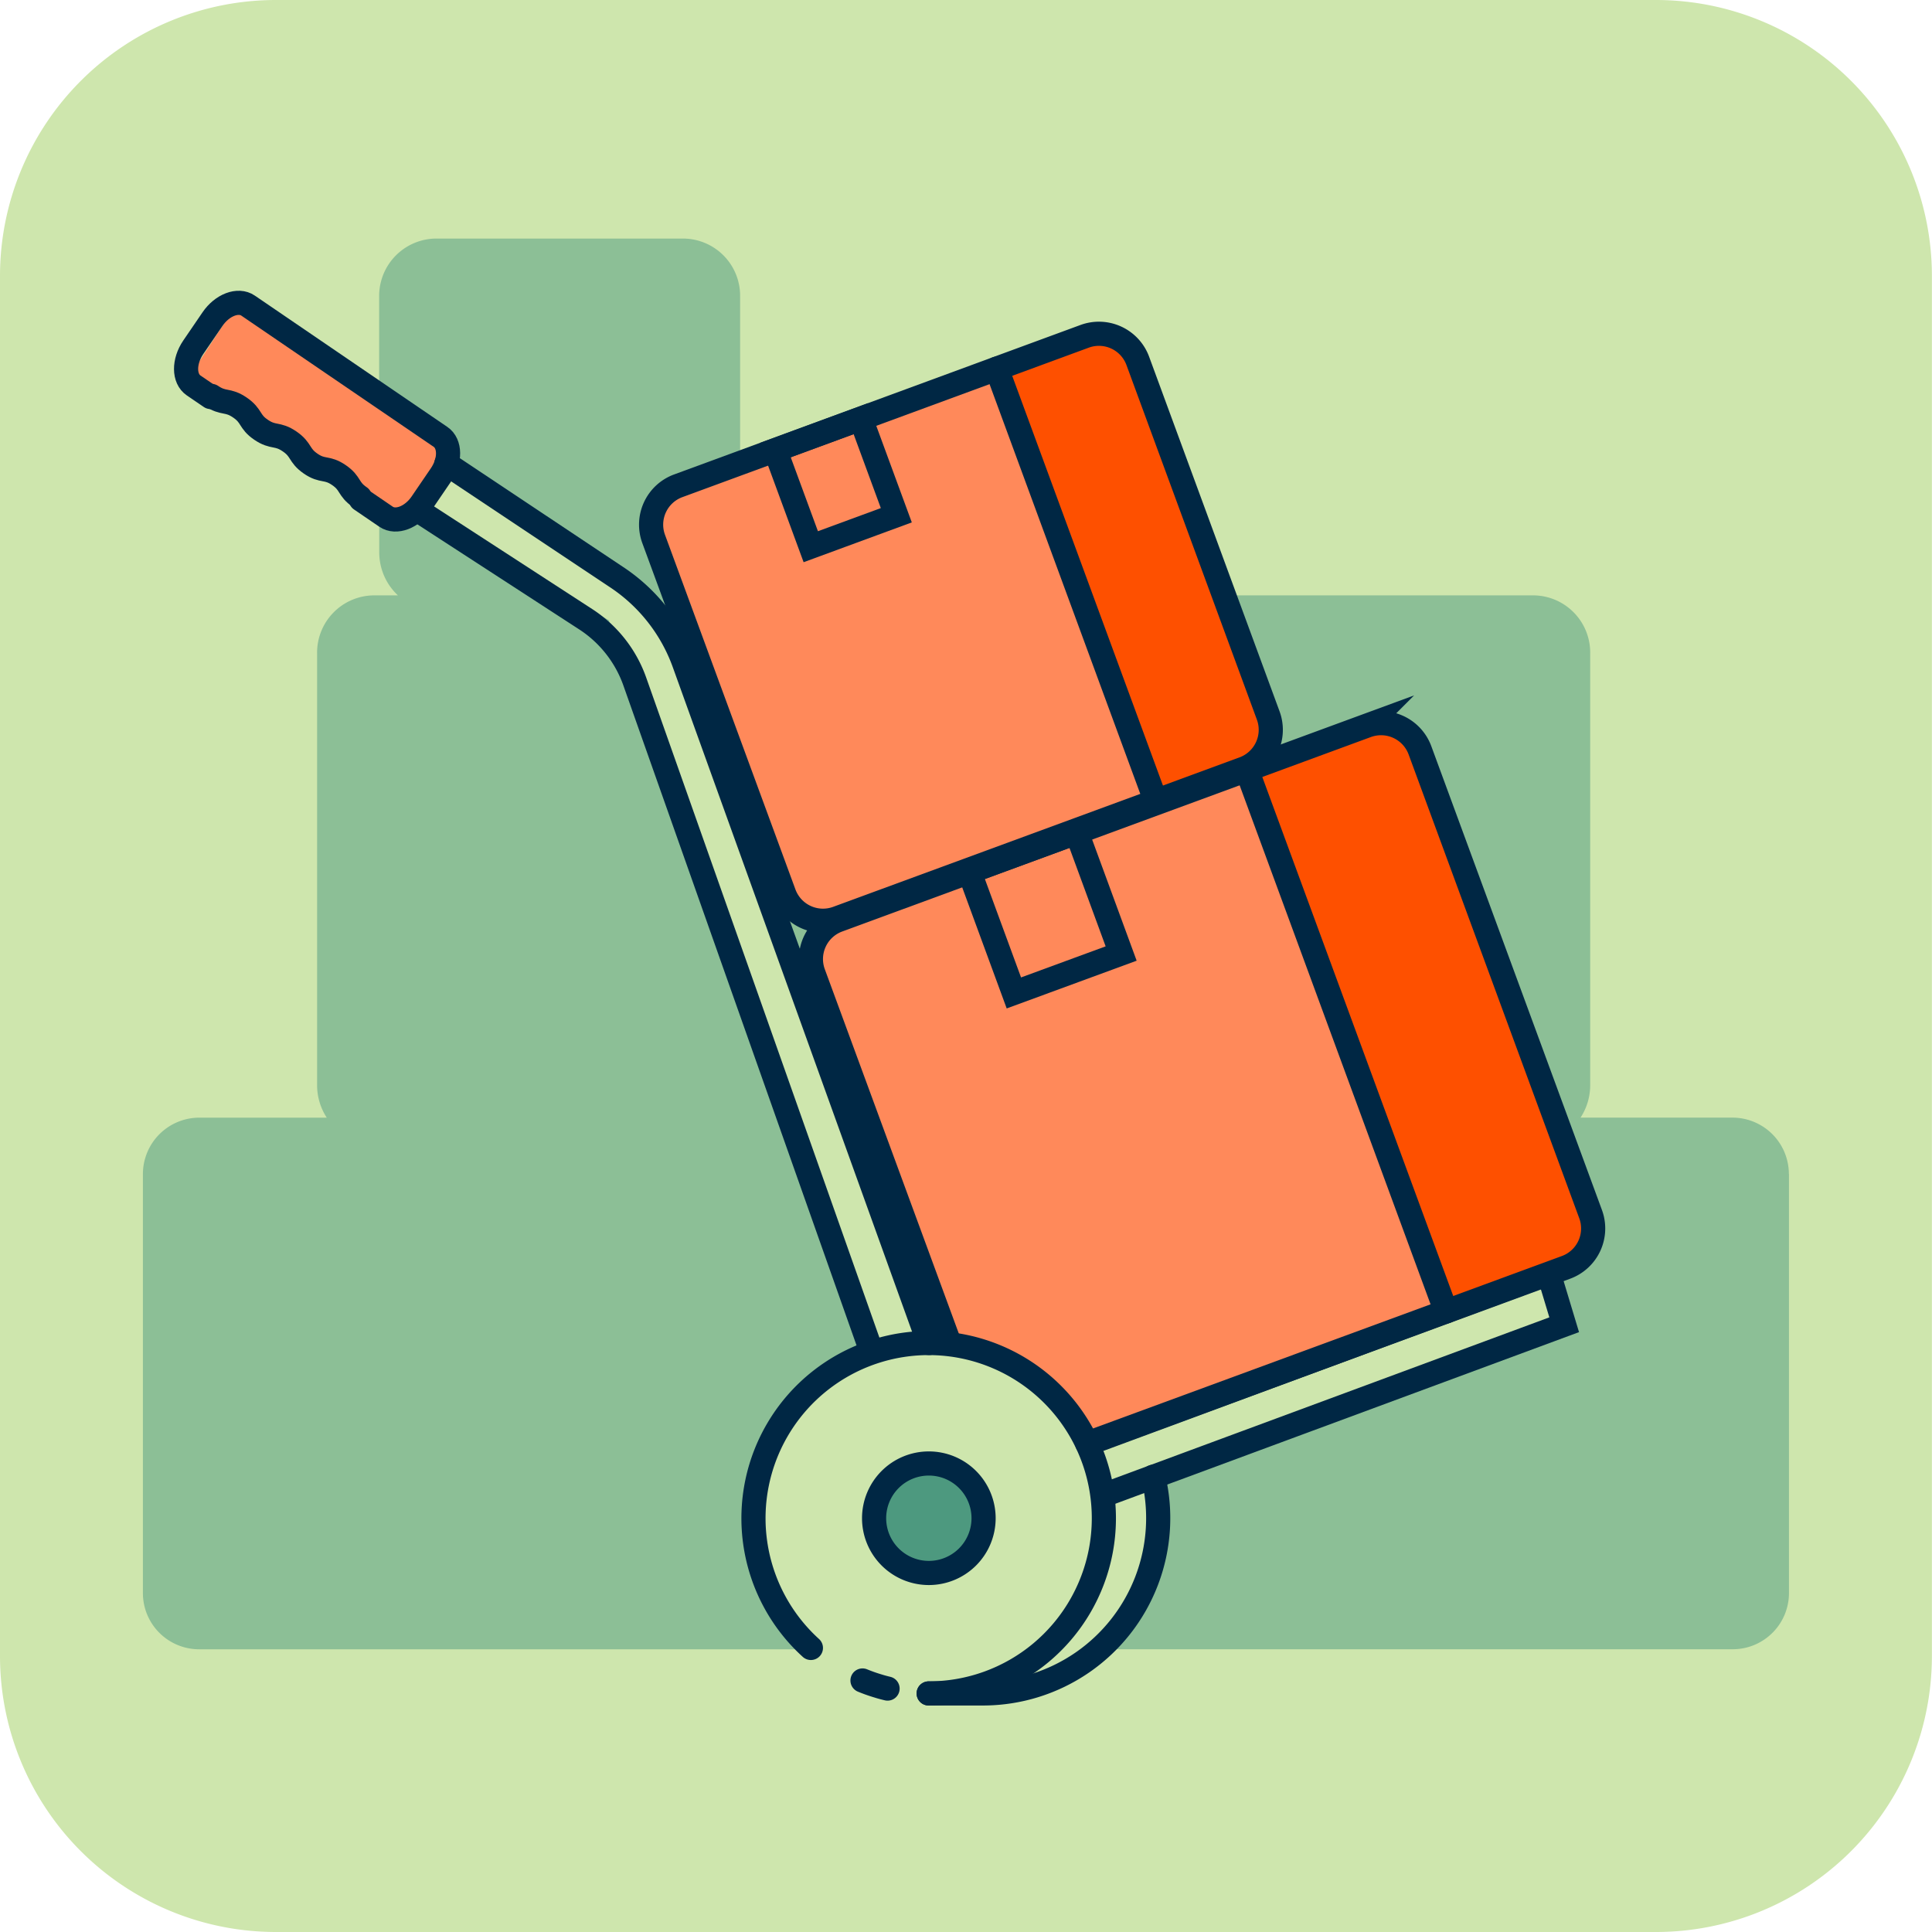 <svg xmlns="http://www.w3.org/2000/svg" xmlns:xlink="http://www.w3.org/1999/xlink" width="60" height="60" viewBox="0 0 60 60">
  <defs>
    <clipPath id="clip-path">
      <rect id="Rectángulo_3328" data-name="Rectángulo 3328" width="22.404" height="35.37" transform="translate(146.213 15.849)" fill="none"/>
    </clipPath>
    <clipPath id="clip-path-2">
      <rect id="Rectángulo_3329" data-name="Rectángulo 3329" width="43.78" height="43.81" transform="translate(153.553 7.409)" fill="none"/>
    </clipPath>
  </defs>
  <g id="illustration_Bodega" transform="translate(0)">
    <g id="Grupo_2383" data-name="Grupo 2383" transform="translate(-983.97 -273)">
      <path id="Trazado_17624" data-name="Trazado 17624" d="M150.346,0H193.2a8.572,8.572,0,0,1,8.572,8.571V51.429A8.572,8.572,0,0,1,193.2,60H150.346a8.571,8.571,0,0,1-8.571-8.571V8.571A8.571,8.571,0,0,1,150.346,0" transform="translate(842.195 273)" fill="#cee6ad"/>
      <rect id="Rectángulo_3327" data-name="Rectángulo 3327" width="2.802" height="7.99" transform="matrix(0.545, -0.838, 0.838, 0.545, 989.829, 284.732)" fill="#ff895a"/>
      <path id="Trazado_17625" data-name="Trazado 17625" d="M172.188,47.15a1.572,1.572,0,1,1-1.572-1.571,1.571,1.571,0,0,1,1.572,1.571" transform="translate(842.195 273)" fill="#4d997f"/>
      <g id="Grupo_2363" data-name="Grupo 2363" transform="translate(842.195 273)" opacity="0.51">
        <g id="Grupo_2362" data-name="Grupo 2362">
          <g id="Grupo_2361" data-name="Grupo 2361" clip-path="url(#clip-path)">
            <path id="Trazado_17626" data-name="Trazado 17626" d="M165.173,47.009a5.765,5.765,0,0,1,3.444-5.166v-.509L160.683,19.26l-5.49-3.13a1.224,1.224,0,0,0-1.24,0,2.508,2.508,0,0,1-.4-.28v1.31a1.825,1.825,0,0,0,.58,1.33h-.76a1.778,1.778,0,0,0-1.75,1.81V33.7a1.841,1.841,0,0,0,.3,1.01h-3.96a1.753,1.753,0,0,0-1.75,1.75v13.01a1.746,1.746,0,0,0,1.75,1.75h19.17a5.558,5.558,0,0,1-1.96-4.21" fill="#4d997f"/>
          </g>
        </g>
      </g>
      <g id="Grupo_2366" data-name="Grupo 2366" transform="translate(842.195 273)" opacity="0.51">
        <g id="Grupo_2365" data-name="Grupo 2365">
          <g id="Grupo_2364" data-name="Grupo 2364" clip-path="url(#clip-path-2)">
            <path id="Trazado_17627" data-name="Trazado 17627" d="M197.333,36.459v13.01a1.746,1.746,0,0,1-1.75,1.75h-19.87a5.561,5.561,0,0,0,1.96-4.21,4.662,4.662,0,0,0-.13-1.13l12.81-4.74-.48-1.6-12.92,4.79a6.309,6.309,0,0,0-5.53-3.11,8.671,8.671,0,0,0-.89.061v-.161h-.13L162.2,18.68l-6.12-3.98-.63-1.131-1.9-1.3V9.209a1.782,1.782,0,0,1,1.75-1.8h7.71a1.776,1.776,0,0,1,1.75,1.8V17.16a1.79,1.79,0,0,1-.58,1.33h25.23a1.777,1.777,0,0,1,1.75,1.809V33.7a1.841,1.841,0,0,1-.3,1.009h4.72a1.753,1.753,0,0,1,1.75,1.75" fill="#4d997f"/>
          </g>
        </g>
      </g>
      <path id="Trazado_17628" data-name="Trazado 17628" d="M177.59,45.861a5.444,5.444,0,0,1-5.287,6.73h-1.687" transform="translate(842.195 273)" fill="none" stroke="#002744" stroke-linecap="round" stroke-miterlimit="10" stroke-width="0.75"/>
      <path id="Trazado_17629" data-name="Trazado 17629" d="M172.321,47.15a1.7,1.7,0,1,1-1.7-1.7A1.7,1.7,0,0,1,172.321,47.15Z" transform="translate(842.195 273)" fill="none" stroke="#002744" stroke-linecap="round" stroke-miterlimit="10" stroke-width="0.75"/>
      <path id="Trazado_17630" data-name="Trazado 17630" d="M168.83,41.943l-7.342-20.78a3.822,3.822,0,0,0-1.517-1.928l-5.208-3.381" transform="translate(842.195 273)" fill="none" stroke="#002744" stroke-linecap="round" stroke-miterlimit="10" stroke-width="0.75"/>
      <path id="Trazado_17631" data-name="Trazado 17631" d="M155.637,14.4l5.288,3.524a5.393,5.393,0,0,1,2.1,2.678l7.6,21.106" transform="translate(842.195 273)" fill="none" stroke="#002744" stroke-linecap="round" stroke-miterlimit="10" stroke-width="0.75"/>
      <path id="Trazado_17632" data-name="Trazado 17632" d="M148.316,12.33l-.528-.36c-.308-.211-.313-.741-.01-1.186l.594-.87c.3-.444.8-.634,1.107-.423l5.977,4.077c.308.21.313.741.01,1.185l-.594.871c-.3.444-.8.634-1.108.423l-.784-.535" transform="translate(842.195 273)" fill="none" stroke="#002744" stroke-linecap="round" stroke-miterlimit="10" stroke-width="0.75"/>
      <path id="Trazado_17633" data-name="Trazado 17633" d="M152.953,15.442c-.383-.261-.27-.426-.653-.688s-.5-.095-.878-.356-.271-.428-.655-.69-.5-.1-.883-.36-.273-.428-.659-.692-.5-.1-.885-.361" transform="translate(842.195 273)" fill="none" stroke="#002744" stroke-linecap="round" stroke-miterlimit="10" stroke-width="0.75"/>
      <path id="Trazado_17634" data-name="Trazado 17634" d="M175.663,44.8l14.206-5.259.483,1.6L176.145,46.4" transform="translate(842.195 273)" fill="none" stroke="#002744" stroke-linecap="round" stroke-miterlimit="10" stroke-width="0.75"/>
      <path id="Trazado_17635" data-name="Trazado 17635" d="M191.062,37.394l-5.07-13.782a1.62,1.62,0,0,0-2.082-.963l-15.8,5.813a1.609,1.609,0,0,0-.951,2.078l4.1,11.154a4.529,4.529,0,0,1,4.244,3.151l14.6-5.368a1.621,1.621,0,0,0,.962-2.083" transform="translate(842.195 273)" fill="#ff895a"/>
      <path id="Trazado_17636" data-name="Trazado 17636" d="M185.992,23.612l5.07,13.782a1.622,1.622,0,0,1-.962,2.083l-3.68,1.353L180.23,24l3.68-1.353a1.62,1.62,0,0,1,2.082.962" transform="translate(842.195 273)" fill="#fe5000"/>
      <path id="Trazado_17637" data-name="Trazado 17637" d="M171.248,41.674l-4.21-11.445a1.287,1.287,0,0,1,.763-1.652l16.42-6.04a1.288,1.288,0,0,1,1.652.764l5.3,14.406a1.287,1.287,0,0,1-.763,1.652l-14.87,5.469" transform="translate(842.195 273)" fill="none" stroke="#002744" stroke-linecap="round" stroke-miterlimit="10" stroke-width="0.75"/>
      <line id="Línea_5955" data-name="Línea 5955" x2="6.188" y2="16.821" transform="translate(1022.691 296.908)" fill="none" stroke="#002744" stroke-linecap="round" stroke-miterlimit="10" stroke-width="0.75"/>
      <rect id="Rectángulo_3330" data-name="Rectángulo 3330" width="3.548" height="4.005" transform="matrix(0.939, -0.345, 0.345, 0.939, 1014.075, 300.076)" fill="none" stroke="#002744" stroke-linecap="round" stroke-miterlimit="10" stroke-width="0.75"/>
      <path id="Trazado_17638" data-name="Trazado 17638" d="M177.117,11.213l4.046,11a1.3,1.3,0,0,1-.768,1.663l-12.614,4.639a1.285,1.285,0,0,1-1.653-.771l-4.047-11a1.285,1.285,0,0,1,.759-1.659l12.614-4.64a1.294,1.294,0,0,1,1.663.768" transform="translate(842.195 273)" fill="#ff895a"/>
      <path id="Trazado_17639" data-name="Trazado 17639" d="M177.117,11.213l4.046,11a1.3,1.3,0,0,1-.768,1.663l-2.937,1.08-4.941-13.433,2.937-1.08a1.294,1.294,0,0,1,1.663.768" transform="translate(842.195 273)" fill="#fe5000"/>
      <path id="Rectángulo_3331" data-name="Rectángulo 3331" d="M1.286,0H14.734A1.286,1.286,0,0,1,16.02,1.286V13.021a1.287,1.287,0,0,1-1.287,1.287H1.287A1.287,1.287,0,0,1,0,13.021V1.286A1.286,1.286,0,0,1,1.286,0Z" transform="translate(1003.826 288.531) rotate(-20.195)" fill="none" stroke="#002744" stroke-linecap="round" stroke-miterlimit="10" stroke-width="0.75"/>
      <line id="Línea_5956" data-name="Línea 5956" x2="4.94" y2="13.428" transform="translate(1014.924 284.449)" fill="none" stroke="#002744" stroke-linecap="round" stroke-miterlimit="10" stroke-width="0.75"/>
      <rect id="Rectángulo_3332" data-name="Rectángulo 3332" width="2.832" height="3.198" transform="matrix(0.938, -0.345, 0.345, 0.938, 1008.046, 286.979)" fill="none" stroke="#002744" stroke-linecap="round" stroke-miterlimit="10" stroke-width="0.75"/>
      <path id="Trazado_17640" data-name="Trazado 17640" d="M166.958,51.178a5.441,5.441,0,1,1,3.658,1.413" transform="translate(842.195 273)" fill="none" stroke="#002744" stroke-linecap="round" stroke-miterlimit="10" stroke-width="0.75"/>
      <path id="Trazado_17641" data-name="Trazado 17641" d="M169.339,52.44c-.1-.024-.2-.05-.294-.08a4.951,4.951,0,0,1-.484-.171" transform="translate(842.195 273)" fill="none" stroke="#002744" stroke-linecap="round" stroke-miterlimit="10" stroke-width="0.75"/>
    </g>
  </g>
</svg>
